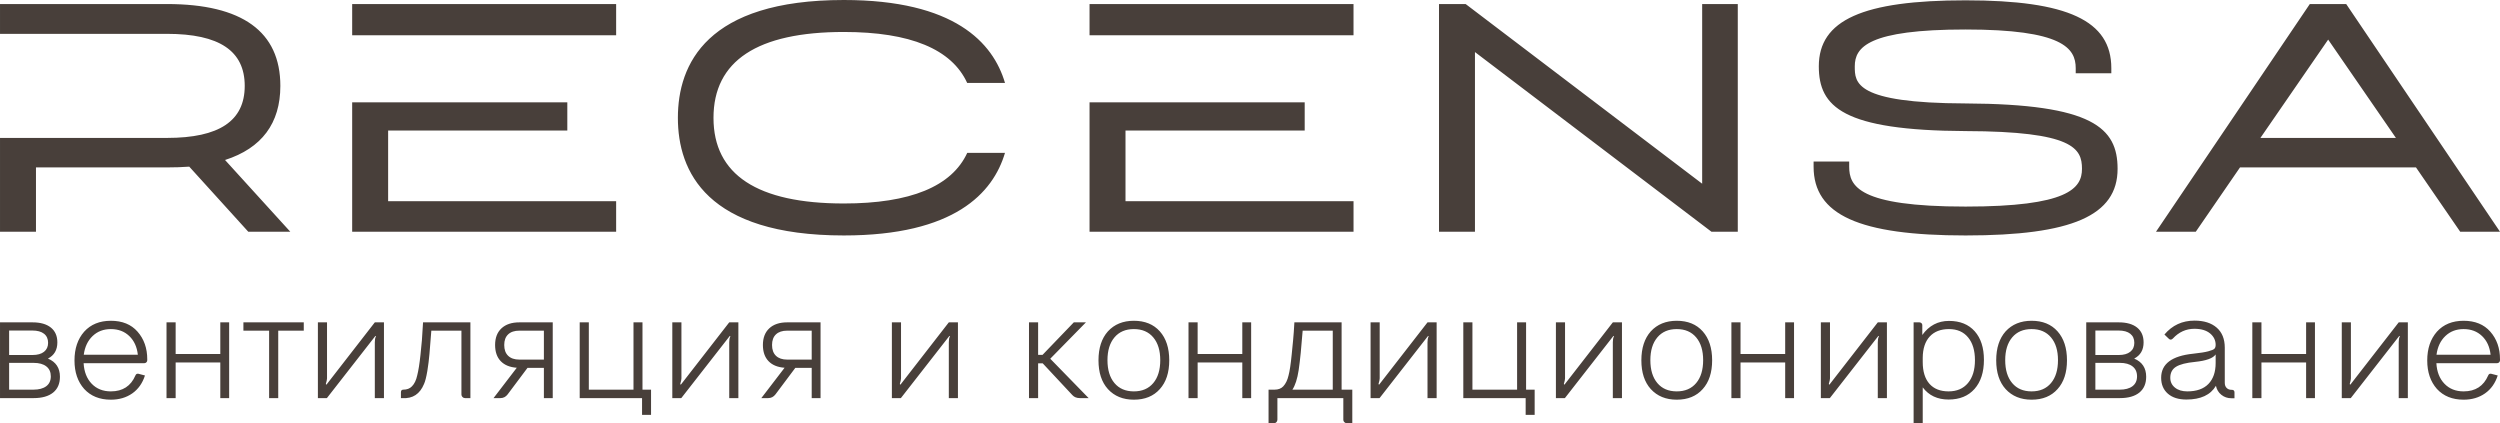 <svg width="313" height="53" viewBox="0 0 313 53" fill="none" xmlns="http://www.w3.org/2000/svg">
<g clip-path="url(#clip0_1_805)">
<path d="M5.789 48.356C5.407 48.642 4.872 48.785 4.181 48.785H1.143V45.432H4.216C4.896 45.432 5.424 45.579 5.798 45.872C6.174 46.164 6.361 46.581 6.361 47.118C6.361 47.655 6.171 48.068 5.789 48.356H5.789ZM105.646 4.003C113.973 4.003 119.15 6.15 121.09 10.382H125.826C124.337 5.325 119.481 0 105.646 0C88.475 0 84.871 8.026 84.871 14.758C84.871 21.473 88.475 29.479 105.646 29.479C119.483 29.479 124.337 24.174 125.826 19.135H121.101C119.162 23.343 113.976 25.476 105.646 25.476C94.818 25.476 89.329 21.869 89.329 14.758C89.329 7.621 94.818 4.003 105.646 4.003H105.646ZM77.141 25.19H48.594V16.347H71.028V12.812H44.092V29.012H77.141V25.19ZM44.092 4.416H77.141V0.505H44.092V4.416ZM140.913 16.347H163.348V12.81H136.411V29.013H169.462V25.19H140.913V16.347ZM136.411 4.416H169.46V0.505H136.411V4.416ZM20.906 17.268H0.001V29.013H4.504V20.96H20.906C21.885 20.96 22.8 20.93 23.695 20.865L31.084 29.012H36.343L28.175 20.031C32.77 18.554 35.1 15.437 35.1 10.753C35.1 3.953 30.324 0.506 20.906 0.506H0.001V4.237H20.906C27.457 4.237 30.64 6.367 30.64 10.753C30.64 15.138 27.457 17.268 20.906 17.268ZM283.004 17.268L291.486 4.957L299.969 17.268H283.004ZM313 29.013L293.744 0.506H289.188L269.93 29.013H274.912L280.448 20.96H302.482L308.018 29.013H313H313ZM246.092 29.479C259.43 29.479 265.122 26.984 265.122 21.137C265.122 16.011 262.008 13.027 246.093 12.951C232.218 12.911 232.218 10.356 232.218 8.304C232.218 5.909 233.898 3.693 246.092 3.693C258.21 3.693 259.88 6.021 259.88 8.536V9.177H264.338V8.536C264.338 2.581 258.881 0.04 246.092 0.04C233.21 0.04 227.715 2.51 227.715 8.304C227.715 13.379 230.721 16.333 246.09 16.411C259.568 16.448 260.664 18.576 260.664 21.137C260.664 23.593 258.899 25.864 246.092 25.864C232.646 25.864 231.519 23.284 231.519 20.865V20.224H227.062V20.865C227.062 26.902 232.753 29.479 246.092 29.479L246.092 29.479ZM184.665 6.518L214.276 29.013H217.57V0.506H213.111V23L183.671 0.635L183.5 0.506H180.163V29.013H184.665V6.518ZM305.051 44.411C305.182 43.431 305.551 42.651 306.159 42.071C306.766 41.491 307.529 41.201 308.446 41.201C309.374 41.201 310.142 41.491 310.75 42.071C311.358 42.651 311.715 43.431 311.822 44.411H305.051H305.051ZM308.446 40.161C307.04 40.161 305.927 40.615 305.105 41.524C304.296 42.444 303.89 43.645 303.89 45.129C303.89 46.598 304.296 47.788 305.105 48.697C305.927 49.593 307.04 50.041 308.446 50.041C309.481 50.041 310.374 49.778 311.124 49.253C311.876 48.726 312.406 47.979 312.715 47.01L311.893 46.795C311.715 46.76 311.589 46.832 311.519 47.01C310.946 48.338 309.922 49.001 308.446 49.001C307.457 49.001 306.657 48.681 306.044 48.042C305.429 47.403 305.094 46.544 305.035 45.469H312.643C312.739 45.469 312.822 45.434 312.893 45.362C312.965 45.288 313 45.206 313 45.111V44.984C313 43.599 312.597 42.445 311.786 41.524C310.989 40.615 309.874 40.161 308.446 40.161L308.446 40.161ZM300.336 40.377L300.319 40.359L294.263 48.157C294.204 48.135 294.179 48.098 294.191 48.051C294.286 47.739 294.333 47.512 294.333 47.369V40.359H293.19V49.843H294.298V49.825L294.317 49.843L300.389 42.061C300.462 42.061 300.478 42.091 300.443 42.15C300.36 42.307 300.319 42.539 300.319 42.851V49.843H301.462V40.359H300.335V40.377H300.336ZM288.725 44.32H283.133V40.359H281.991V49.843H283.133V45.38H288.725V49.843H289.832V40.359H288.725V44.32ZM277.399 45.45C277.399 46.575 277.097 47.447 276.497 48.068C275.896 48.691 275.012 49.001 273.845 49.001C273.201 49.001 272.686 48.843 272.299 48.525C271.911 48.209 271.719 47.798 271.719 47.296C271.719 46.675 271.96 46.217 272.441 45.917C272.925 45.618 273.719 45.415 274.827 45.308C276.22 45.164 277.077 44.854 277.399 44.374V45.45V45.45ZM279.418 48.804H279.381C279.132 48.804 278.929 48.726 278.776 48.57C278.62 48.416 278.542 48.2 278.542 47.925V43.532C278.542 42.444 278.205 41.607 277.533 41.022C276.861 40.436 275.935 40.142 274.755 40.142C273.22 40.142 271.964 40.723 270.986 41.883L271.486 42.366C271.666 42.571 271.849 42.576 272.041 42.385C272.792 41.572 273.69 41.165 274.738 41.165C275.582 41.165 276.238 41.36 276.704 41.747C277.168 42.136 277.399 42.611 277.399 43.173C277.399 43.389 277.35 43.55 277.248 43.658C277.146 43.766 276.894 43.872 276.489 43.98C276.107 44.087 275.47 44.19 274.577 44.285C271.91 44.56 270.577 45.563 270.577 47.296C270.577 48.135 270.857 48.797 271.416 49.288C271.975 49.778 272.749 50.022 273.738 50.022C275.524 50.022 276.757 49.449 277.435 48.303C277.531 48.767 277.757 49.145 278.115 49.431C278.472 49.719 278.894 49.862 279.382 49.862H279.757V49.126C279.757 48.912 279.644 48.804 279.418 48.804L279.418 48.804ZM266.985 48.356C266.604 48.642 266.068 48.786 265.377 48.786H262.34V45.432H265.413C266.092 45.432 266.618 45.579 266.994 45.873C267.369 46.164 267.558 46.581 267.558 47.118C267.558 47.655 267.367 48.068 266.985 48.356ZM262.34 41.381H265.235C265.878 41.381 266.369 41.515 266.709 41.784C267.048 42.052 267.217 42.434 267.217 42.922C267.217 43.4 267.048 43.774 266.709 44.043C266.369 44.313 265.889 44.447 265.271 44.447H262.341V41.381H262.34ZM267.2 44.895C267.985 44.487 268.378 43.813 268.378 42.868C268.378 42.067 268.107 41.45 267.567 41.013C267.024 40.576 266.26 40.359 265.27 40.359H261.197V49.843H265.413C266.461 49.843 267.271 49.613 267.843 49.154C268.413 48.693 268.701 48.033 268.701 47.172C268.701 46.071 268.201 45.313 267.201 44.895H267.2ZM256.786 47.96C256.203 48.655 255.391 49.001 254.356 49.001C253.318 49.001 252.509 48.655 251.926 47.96C251.342 47.267 251.052 46.311 251.052 45.091C251.052 43.885 251.342 42.935 251.926 42.242C252.509 41.548 253.318 41.201 254.356 41.201C255.391 41.201 256.203 41.548 256.786 42.242C257.369 42.935 257.66 43.885 257.66 45.091C257.66 46.311 257.369 47.267 256.786 47.96ZM254.356 40.161C252.998 40.161 251.915 40.603 251.104 41.487C250.318 42.372 249.925 43.58 249.925 45.11C249.925 46.64 250.318 47.842 251.104 48.713C251.915 49.598 252.998 50.041 254.356 50.041C255.737 50.041 256.821 49.598 257.606 48.713C258.393 47.842 258.786 46.64 258.786 45.11C258.786 43.58 258.393 42.371 257.606 41.487C256.821 40.603 255.737 40.161 254.356 40.161ZM246.388 47.96C245.805 48.655 244.995 49.001 243.96 49.001C242.923 49.001 242.124 48.683 241.565 48.051C241.006 47.418 240.726 46.508 240.726 45.326V44.787C240.737 43.64 241.03 42.755 241.6 42.134C242.173 41.511 242.977 41.201 244.013 41.201C245.036 41.201 245.834 41.548 246.406 42.242C246.978 42.935 247.264 43.885 247.264 45.091C247.264 46.311 246.971 47.267 246.388 47.96H246.388ZM244.013 40.178C242.632 40.178 241.517 40.764 240.672 41.937V40.698C240.672 40.603 240.637 40.522 240.565 40.457C240.493 40.392 240.409 40.359 240.315 40.359H239.584V53.001H240.726V48.5C241.488 49.514 242.565 50.022 243.96 50.022C245.34 50.022 246.425 49.582 247.21 48.697C247.996 47.811 248.388 46.598 248.388 45.056C248.388 43.538 248.005 42.346 247.237 41.48C246.469 40.613 245.394 40.178 244.013 40.178V40.178ZM235.116 40.377L235.1 40.359L229.043 48.157C228.985 48.135 228.96 48.098 228.971 48.051C229.067 47.739 229.115 47.512 229.115 47.369V40.359H227.971V49.843H229.078V49.825L229.097 49.843L235.17 42.061C235.242 42.061 235.261 42.091 235.224 42.15C235.14 42.307 235.099 42.539 235.099 42.851V49.843H236.242V40.359H235.116V40.377H235.116ZM223.505 44.32H217.914V40.359H216.771V49.843H217.914V45.38H223.505V49.843H224.613V40.359H223.505V44.32ZM212.36 47.96C211.776 48.655 210.965 49.001 209.93 49.001C208.892 49.001 208.083 48.655 207.499 47.96C206.916 47.267 206.625 46.311 206.625 45.091C206.625 43.885 206.916 42.935 207.499 42.242C208.083 41.548 208.892 41.201 209.93 41.201C210.965 41.201 211.776 41.548 212.36 42.242C212.943 42.935 213.234 43.885 213.234 45.091C213.234 46.311 212.943 47.267 212.36 47.96ZM209.93 40.161C208.572 40.161 207.489 40.603 206.679 41.487C205.892 42.372 205.499 43.58 205.499 45.11C205.499 46.64 205.892 47.842 206.679 48.713C207.489 49.598 208.572 50.041 209.93 50.041C211.311 50.041 212.395 49.598 213.18 48.713C213.967 47.842 214.36 46.64 214.36 45.11C214.36 43.58 213.967 42.371 213.18 41.487C212.395 40.603 211.311 40.161 209.93 40.161ZM201.946 40.377L201.927 40.359L195.87 48.157C195.812 48.135 195.787 48.098 195.8 48.051C195.895 47.739 195.943 47.512 195.943 47.369V40.359H194.8V49.843H195.908V49.825L195.924 49.843L201.999 42.061C202.07 42.061 202.088 42.091 202.052 42.15C201.969 42.307 201.926 42.539 201.926 42.851V49.843H203.07V40.359H201.946V40.377H201.946ZM191.066 40.359H189.94V48.786H184.348V40.359H183.206V49.843H191.012V51.941H192.139V48.786H191.066V40.359ZM178.74 40.377L178.724 40.359L172.667 48.157C172.609 48.135 172.585 48.098 172.595 48.051C172.692 47.739 172.738 47.512 172.738 47.369V40.359H171.596V49.843H172.703V49.825L172.721 49.843L178.794 42.061C178.866 42.061 178.883 42.091 178.848 42.15C178.765 42.307 178.724 42.539 178.724 42.851V49.843H179.867V40.359H178.74V40.377H178.74ZM166.862 48.786H161.807C162.164 48.249 162.426 47.434 162.592 46.347C162.772 45.116 162.937 43.467 163.093 41.398H166.862V48.786ZM167.969 40.359H162.057C162.009 41.243 161.955 41.991 161.896 42.6C161.812 43.497 161.753 44.099 161.718 44.411C161.598 45.618 161.466 46.484 161.324 47.01C161.192 47.585 160.974 48.038 160.662 48.373C160.401 48.648 160.038 48.786 159.573 48.786H158.823V53.001H159.466C159.597 53.001 159.707 52.954 159.797 52.865C159.886 52.776 159.931 52.666 159.931 52.534V49.843H168.184V52.534C168.184 52.666 168.23 52.776 168.326 52.865C168.421 52.954 168.528 53.001 168.649 53.001H169.308V48.786H167.969V40.359ZM155.536 44.32H149.944V40.359H148.801V49.843H149.944V45.38H155.536V49.843H156.644V40.359H155.536V44.32ZM144.39 47.96C143.806 48.655 142.997 49.001 141.96 49.001C140.925 49.001 140.114 48.655 139.53 47.96C138.946 47.267 138.655 46.311 138.655 45.091C138.655 43.885 138.946 42.935 139.53 42.242C140.114 41.548 140.925 41.201 141.96 41.201C142.997 41.201 143.806 41.548 144.39 42.242C144.974 42.935 145.264 43.885 145.264 45.091C145.264 46.311 144.974 47.267 144.39 47.96ZM141.96 40.161C140.602 40.161 139.519 40.603 138.71 41.487C137.922 42.372 137.53 43.58 137.53 45.11C137.53 46.64 137.923 47.842 138.71 48.713C139.519 49.598 140.602 50.041 141.96 50.041C143.342 50.041 144.425 49.598 145.212 48.713C145.997 47.842 146.39 46.64 146.39 45.11C146.39 43.58 145.997 42.371 145.212 41.487C144.425 40.603 143.342 40.161 141.96 40.161ZM135.959 40.359H134.44L130.527 44.428H129.973V40.359H128.83V49.843H129.973V45.486H130.545L134.261 49.468C134.486 49.719 134.803 49.843 135.209 49.843H136.298L131.492 44.913L135.959 40.358L135.959 40.359ZM118.809 40.377L118.792 40.359L112.736 48.157C112.677 48.135 112.652 48.098 112.663 48.051C112.76 47.739 112.808 47.512 112.808 47.369V40.359H111.663V49.843H112.771V49.825L112.789 49.843L118.862 42.061C118.935 42.061 118.953 42.091 118.916 42.15C118.832 42.307 118.792 42.539 118.792 42.851V49.843H119.934V40.359H118.809V40.377H118.809ZM101.625 45.021H98.552C97.945 45.021 97.478 44.861 97.15 44.545C96.822 44.229 96.66 43.777 96.66 43.191C96.66 42.617 96.822 42.175 97.15 41.864C97.478 41.554 97.945 41.398 98.552 41.398H101.625V45.02V45.021ZM96.319 41.102C95.784 41.599 95.515 42.296 95.515 43.191C95.515 44.052 95.75 44.727 96.221 45.218C96.691 45.707 97.362 45.982 98.23 46.042L95.319 49.843H96.176C96.545 49.843 96.849 49.689 97.088 49.377L99.571 46.06H101.625V49.843H102.733V40.359H98.552C97.6 40.359 96.856 40.607 96.319 41.102ZM91.318 40.377L91.3 40.359L85.243 48.157C85.184 48.135 85.16 48.098 85.173 48.051C85.268 47.739 85.315 47.512 85.315 47.369V40.359H84.173V49.843H85.28V49.825L85.297 49.843L91.371 42.061C91.442 42.061 91.46 42.091 91.425 42.15C91.342 42.307 91.3 42.539 91.3 42.851V49.843H92.444V40.359H91.318V40.377H91.318ZM80.439 40.359H79.313V48.786H73.721V40.359H72.579V49.843H80.385V51.941H81.511V48.786H80.439V40.359ZM68.095 45.021H65.022C64.415 45.021 63.948 44.861 63.62 44.545C63.292 44.229 63.13 43.777 63.13 43.191C63.13 42.617 63.292 42.175 63.62 41.864C63.948 41.554 64.415 41.398 65.022 41.398H68.095V45.02V45.021ZM62.79 41.102C62.253 41.599 61.986 42.296 61.986 43.191C61.986 44.052 62.222 44.727 62.692 45.218C63.163 45.707 63.831 45.982 64.702 46.042L61.79 49.843H62.648C63.017 49.843 63.32 49.689 63.557 49.377L66.041 46.06H68.095V49.843H69.203V40.359H65.022C64.07 40.359 63.326 40.607 62.79 41.102ZM52.822 42.6C52.739 43.497 52.68 44.101 52.645 44.411C52.525 45.547 52.387 46.414 52.233 47.01C52.102 47.609 51.882 48.063 51.572 48.373C51.309 48.648 50.946 48.786 50.483 48.786C50.292 48.786 50.196 48.899 50.196 49.126V49.843H50.392C51.667 49.927 52.567 49.336 53.091 48.068C53.233 47.758 53.37 47.221 53.502 46.454C53.62 45.725 53.71 45.008 53.769 44.303C53.817 43.813 53.895 42.844 54.002 41.398H57.771V49.395C57.771 49.514 57.816 49.62 57.904 49.71C57.994 49.799 58.097 49.843 58.217 49.843H58.895V40.359H52.965C52.895 41.613 52.847 42.361 52.822 42.6H52.822ZM46.946 40.377L46.927 40.359L40.873 48.157C40.812 48.135 40.79 48.098 40.8 48.051C40.895 47.739 40.943 47.512 40.943 47.369V40.359H39.8V49.843H40.908V49.825L40.926 49.843L46.999 42.061C47.07 42.061 47.088 42.091 47.053 42.15C46.969 42.307 46.927 42.539 46.927 42.851V49.843H48.072V40.359H46.946V40.377H46.946ZM30.475 41.398H33.693V49.843H34.835V41.398H38.032V40.359H30.475V41.398H30.475ZM27.582 44.32H21.991V40.359H20.848V49.843H21.991V45.38H27.582V49.843H28.69V40.359H27.582V44.32ZM10.488 44.411C10.617 43.431 10.988 42.651 11.595 42.071C12.203 41.491 12.964 41.201 13.88 41.201C14.81 41.201 15.579 41.491 16.184 42.071C16.792 42.651 17.149 43.431 17.257 44.411H10.488ZM13.88 40.161C12.475 40.161 11.362 40.615 10.541 41.524C9.73 42.444 9.326 43.645 9.326 45.129C9.326 46.598 9.73 47.788 10.541 48.697C11.361 49.593 12.475 50.041 13.88 50.041C14.917 50.041 15.81 49.778 16.561 49.253C17.31 48.726 17.84 47.979 18.149 47.01L17.329 46.795C17.149 46.76 17.025 46.832 16.953 47.01C16.383 48.338 15.357 49.001 13.881 49.001C12.892 49.001 12.091 48.681 11.478 48.042C10.866 47.403 10.529 46.544 10.469 45.469H18.079C18.173 45.469 18.257 45.434 18.329 45.362C18.4 45.288 18.436 45.206 18.436 45.111V44.984C18.436 43.599 18.031 42.445 17.221 41.524C16.424 40.615 15.31 40.161 13.88 40.161V40.161ZM1.143 41.381H4.038C4.681 41.381 5.174 41.515 5.512 41.784C5.852 42.052 6.022 42.434 6.022 42.922C6.022 43.4 5.852 43.774 5.512 44.043C5.174 44.313 4.692 44.447 4.073 44.447H1.143V41.381H1.143ZM6.003 44.895C6.789 44.487 7.181 43.813 7.181 42.868C7.181 42.067 6.911 41.45 6.37 41.013C5.827 40.576 5.063 40.359 4.073 40.359H0.001V49.843H4.216C5.265 49.843 6.074 49.613 6.646 49.154C7.218 48.693 7.504 48.033 7.504 47.172C7.504 46.071 7.004 45.313 6.004 44.895H6.003Z" fill="#483F3A"/>
</g>
<defs>
<clipPath id="clip0_1_805">
<rect width="313" height="53" fill="white"/>
</clipPath>
</defs>
</svg>
